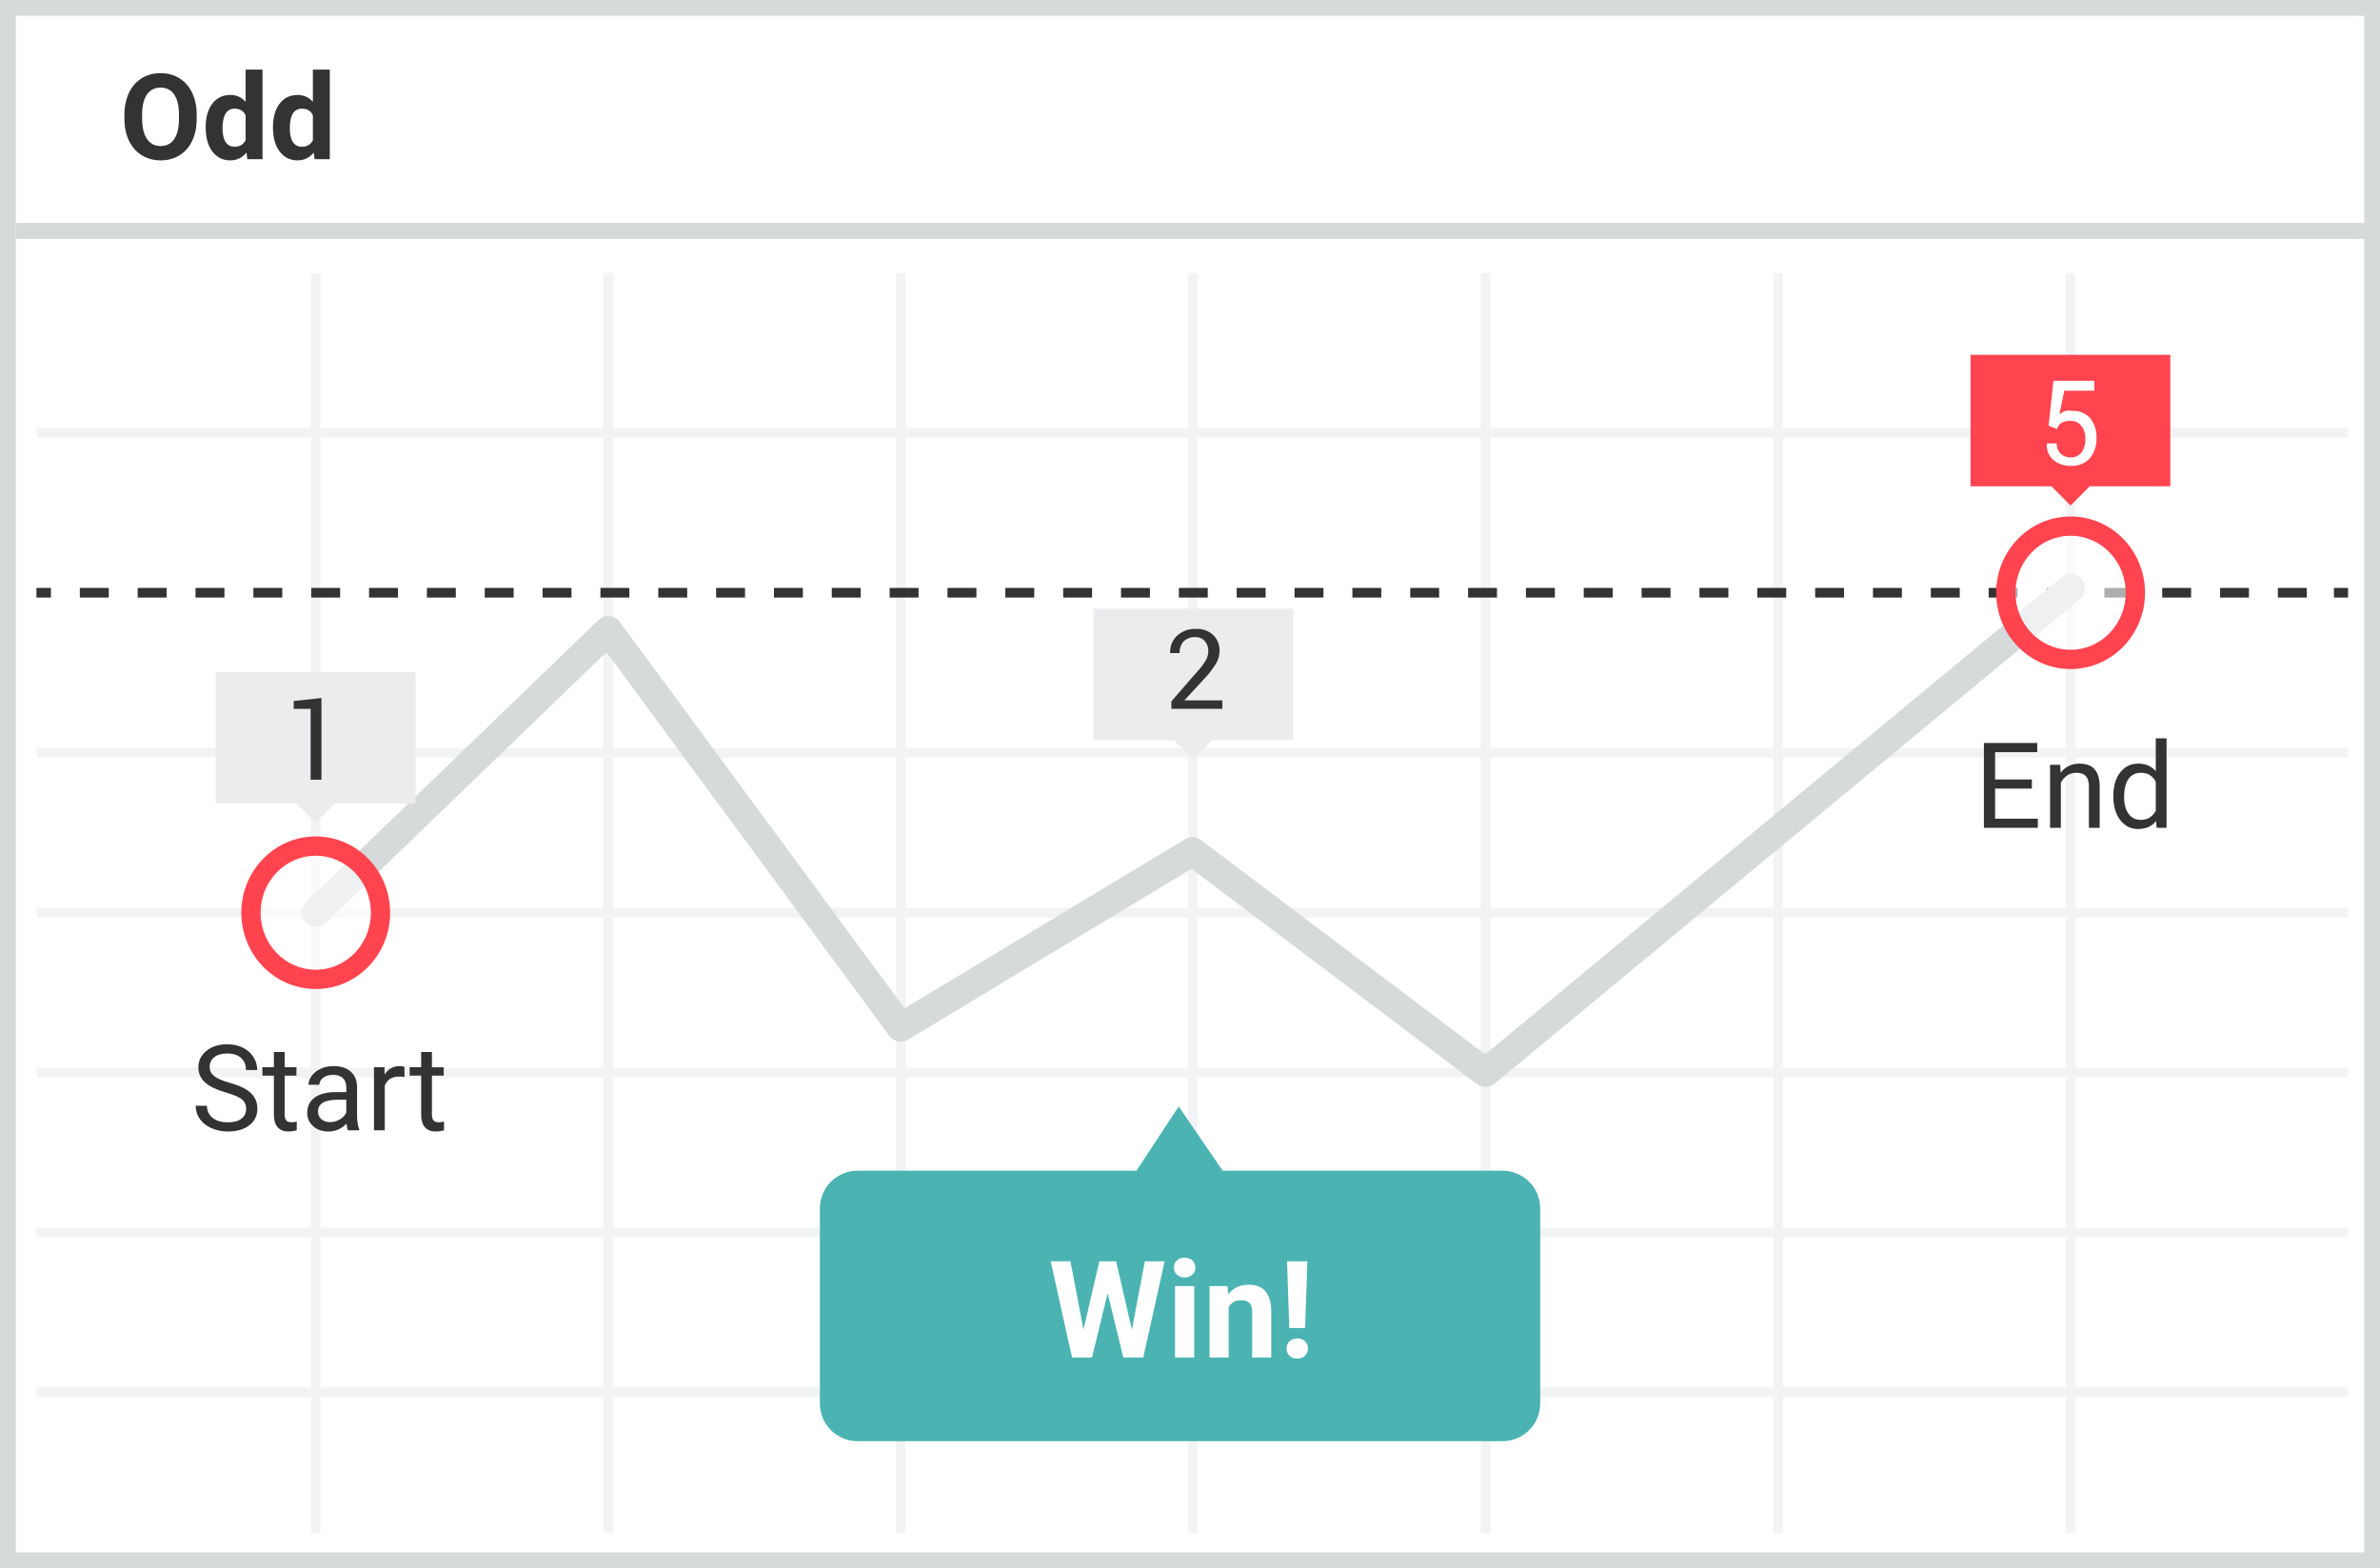 <svg xmlns="http://www.w3.org/2000/svg" width="299" height="197" viewBox="0 0 299 197">
    <rect x="0" y="0" width="299" height="197" fill="#808080" stroke="none"/>
    <g fill="none" fill-rule="evenodd">
        <path fill="#FFF" fill-rule="nonzero" d="M0 0L299 0 299 197 0 197z"/>
        <path fill="#D6DADB" fill-rule="nonzero" d="M1.987 1.98v193.04h295.026V1.98H1.987zM299 0v197H0V0h299z"/>
        <path fill="#F2F3F4" fill-rule="nonzero" d="M4.58 54.993v-1.211h290.408v1.21H4.58v.001zm0 40.195v-1.21h290.408v1.21H4.58zm0 40.158v-1.211h290.408v1.211H4.58zm0 20.079v-1.211h290.408v1.211H4.58zm0 20.079v-1.211h290.408v1.21H4.58v.001zM39.06 34.308h1.21V192.59h-1.21V34.308zm36.75 0h1.21V192.59h-1.21V34.308zm36.75 0h1.211V192.59h-1.21V34.308h-.001zm36.713 0h1.211V192.59h-1.211V34.308zm36.75 0h1.212V192.59h-1.212V34.308zm36.75 0h1.212V192.59h-1.211V34.308h-.001zm36.751 0h1.212V192.59h-1.212V34.308zM4.58 115.268v-1.212h290.408v1.211H4.58v.001z"/>
        <path fill="#333" fill-rule="nonzero" d="M4.58 75.072V73.86h1.816v1.21l-1.816.002zm5.45 0V73.86h3.633v1.21H10.03v.002zm7.267 0V73.86h3.633v1.21h-3.633v.002zm7.266 0V73.86h3.634v1.21h-3.634v.002zm7.267 0V73.86h3.634v1.21H31.83v.002zm7.267 0V73.86h3.634v1.21h-3.634v.002zm7.267 0V73.86h3.633v1.21h-3.633v.002zm7.267 0V73.86h3.633v1.21h-3.633v.002zm7.267 0V73.86h3.633v1.21h-3.633v.002zm7.266 0V73.86h3.634v1.21h-3.634v.002zm7.267 0V73.86h3.634v1.21H75.43l.001.002zm7.267 0V73.86h3.634v1.21h-3.634v.002zm7.267 0V73.86h3.633v1.21h-3.633v.002zm7.267 0V73.86h3.633v1.21h-3.633v.002zm7.267 0V73.86h3.633v1.21h-3.633v.002zm7.266 0V73.86h3.634v1.21h-3.634v.002zm7.267 0V73.86h3.634v1.21h-3.634v.002zm7.267 0V73.86h3.634v1.21h-3.634v.002zm7.267 0V73.86h3.633v1.21h-3.633v.002zm7.267 0V73.86h3.633v1.21h-3.633v.002zm7.267 0V73.86h3.633v1.21H148.1v.002zm7.266 0V73.86H159v1.21h-3.634v.002zm7.267 0V73.86h3.634v1.21h-3.634v.002zm7.267 0V73.86h3.634v1.21H169.9v.002zm7.267 0V73.86h3.633v1.21h-3.633v.002zm7.267 0V73.86h3.633v1.21h-3.633v.002zm7.267 0V73.86h3.633v1.21h-3.633v.002zm7.266 0V73.86h3.634v1.21h-3.634v.002zm7.267 0V73.86h3.634v1.21h-3.634v.002zm7.267 0V73.86h3.634v1.21H213.5l.001.002zm7.267 0V73.86h3.633v1.21h-3.633v.002zm7.267 0V73.86h3.633v1.21h-3.633v.002zm7.267 0V73.86h3.633v1.21h-3.633v.002zm7.266 0V73.86h3.634v1.21h-3.634v.002zm7.267 0V73.86h3.634v1.21h-3.634v.002zm7.267 0V73.86h3.634v1.21h-3.634v.002zm7.267 0V73.86h3.633v1.21h-3.633v.002zm7.267 0V73.86h3.633v1.21h-3.633v.002zm7.267 0V73.86h3.633v1.21h-3.633v.002zm7.266 0V73.86h3.634v1.21h-3.634v.002zm7.041 0V73.86h1.778v1.21l-1.778.002z"/>
        <path fill="#D6DADB" fill-rule="nonzero" d="M2 30L2 28 298 28 298 30zM76.186 81.92l-35.273 34.035c-.719.659-1.832.624-2.509-.077-.676-.702-.67-1.815.013-2.51l36.75-35.46c.373-.36.883-.54 1.399-.497.516.043.989.307 1.296.724l35.779 48.537 35.234-21.24c.628-.379 1.424-.338 2.01.104l35.692 26.914 72.407-59.937c.493-.425 1.177-.55 1.789-.327.611.223 1.055.759 1.16 1.401.103.642-.147 1.291-.657 1.696l-73.5 60.842c-.642.532-1.565.553-2.23.051l-35.856-27.038-35.596 21.46c-.795.479-1.824.274-2.375-.473L76.186 81.92z"/>
        <path fill="#4BB4B3" fill-rule="nonzero" d="M188.65 147.07h-35.047l-5.526-8.07-5.299 8.07h-35.047c-1.255 0-2.459.5-3.346 1.388-.887.888-1.385 2.092-1.385 3.347v24.511c0 1.255.497 2.46 1.384 3.348.888.888 2.092 1.387 3.347 1.388h80.92c1.274.03 2.507-.455 3.418-1.346.912-.892 1.426-2.114 1.426-3.39v-24.473c.01-1.282-.499-2.514-1.412-3.414-.913-.9-2.152-1.39-3.433-1.36v.001z"/>
        <ellipse cx="260.13" cy="74.466" fill="#FFF" fill-rule="nonzero" opacity=".6" rx="8.137" ry="8.373"/>
        <ellipse cx="39.664" cy="114.662" fill="#FFF" fill-rule="nonzero" opacity=".6" rx="8.137" ry="8.373"/>
        <path fill="#FF444F" fill-rule="nonzero" d="M39.665 124.245c-5.171 0-9.349-4.298-9.349-9.583 0-5.286 4.178-9.584 9.349-9.584 5.17 0 9.348 4.298 9.348 9.584 0 5.285-4.177 9.583-9.348 9.583zm0-2.422c3.817 0 6.926-3.199 6.926-7.161 0-3.963-3.109-7.162-6.926-7.162-3.818 0-6.926 3.199-6.926 7.162 0 3.962 3.108 7.161 6.926 7.161zm220.465-56.94c5.17 0 9.348 4.298 9.348 9.583s-4.177 9.584-9.348 9.584c-5.17 0-9.348-4.299-9.348-9.584 0-5.285 4.177-9.583 9.348-9.583zm0 2.422c-3.817 0-6.926 3.198-6.926 7.161 0 3.963 3.109 7.162 6.926 7.162s6.926-3.2 6.926-7.162c0-3.963-3.109-7.161-6.926-7.161zm12.528-22.73v16.518h-10.177l.028.028-2.382 2.384-2.382-2.385.027-.027h-10.208V44.575h25.094z"/>
        <path fill="#FFF" fill-rule="nonzero" d="M257.367 53.478l.606-5.645h5.147v1.25h-3.785l-.605 2.955c.22-.169.462-.31.719-.416.3-.052.607-.052.908 0 .844-.055 1.667.28 2.233.909.563.722.845 1.624.795 2.538.03.906-.265 1.793-.833 2.5-.623.665-1.513 1.013-2.422.948-.782.024-1.546-.231-2.157-.72-.596-.52-.906-1.296-.833-2.084h1.249c-.025.48.154.948.492 1.288.34.311.789.475 1.249.455.526.03 1.033-.195 1.363-.606.352-.496.525-1.097.492-1.705.028-.583-.146-1.159-.492-1.629-.321-.425-.83-.665-1.363-.644-.408-.023-.814.07-1.173.265-.257.185-.444.453-.53.758l-1.06-.417z"/>
        <path fill="#EAECED" fill-rule="nonzero" d="M162.444 76.474v16.518H152.26l.008.008-2.381 2.385L147.505 93l.008-.008h-10.162l-.001-16.518h25.094z"/>
        <path fill="#333" d="M153.59 89.05h-6.429v-.942l3.136-3.61c.451-.47.85-.985 1.192-1.538.2-.356.307-.754.314-1.162.014-.458-.143-.906-.44-1.255-.288-.337-.716-.523-1.16-.502-.554-.043-1.1.151-1.505.533-.35.41-.53.937-.502 1.475h-1.192c-.045-.81.264-1.601.847-2.166.664-.61 1.546-.926 2.446-.878.788-.038 1.558.245 2.133.784.524.522.808 1.238.784 1.978-.004.577-.167 1.141-.47 1.632-.387.632-.839 1.221-1.349 1.758l-2.603 2.826h4.767v1.066h.031v.001z"/>
        <path fill="#EAECED" fill-rule="nonzero" d="M52.193 84.43v16.517h-10.17l.02.019-2.382 2.384-2.381-2.384.019-.019h-10.2L27.1 84.43h25.093z"/>
        <path fill="#333" fill-rule="nonzero" d="M40.422 97.955L39.022 97.955 39.022 89.052 36.902 89.052 36.902 88.067 40.384 87.687 40.384 97.955zM28.38 137.247c-1.206-.347-2.084-.773-2.633-1.278-.535-.473-.836-1.157-.824-1.872 0-.84.336-1.534 1.007-2.084.671-.549 1.544-.824 2.618-.824.733 0 1.386.142 1.96.425.545.258 1.007.664 1.333 1.172.315.498.472 1.043.472 1.633h-1.414c0-.644-.205-1.15-.615-1.52-.41-.368-.989-.552-1.736-.552-.693 0-1.234.152-1.622.457-.388.306-.582.73-.582 1.271 0 .435.184.802.553 1.102.368.3.996.575 1.882.824.886.25 1.58.524 2.08.824.5.3.872.651 1.113 1.051.242.4.363.872.363 1.414 0 .864-.337 1.556-1.01 2.076-.675.52-1.575.78-2.703.78-.733 0-1.416-.14-2.051-.42-.635-.281-1.124-.666-1.469-1.154-.343-.486-.524-1.068-.516-1.663H26c0 .645.238 1.154.714 1.527.476.374 1.112.56 1.908.56.742 0 1.31-.15 1.706-.454.396-.302.593-.715.593-1.237 0-.523-.183-.927-.549-1.212-.366-.286-1.03-.568-1.992-.846zm7.383-5.09v1.918h1.48v1.048h-1.48v4.914c0 .317.066.556.197.714.132.159.357.238.674.238.157 0 .371-.029.645-.088V142c-.339.095-.688.144-1.04.146-.606 0-1.062-.183-1.37-.549-.307-.366-.461-.886-.461-1.56v-4.914h-1.443v-1.048h1.443v-1.919h1.355v.001zM43.717 142c-.078-.156-.142-.435-.19-.835-.63.654-1.382.981-2.256.981-.782 0-1.423-.22-1.923-.662-.5-.442-.75-1.003-.75-1.681 0-.825.313-1.466.94-1.923.628-.456 1.51-.685 2.648-.685h1.318v-.622c0-.474-.141-.851-.424-1.132-.284-.28-.701-.421-1.253-.421-.483 0-.889.122-1.216.366-.327.244-.49.54-.49.886h-1.363c0-.395.14-.777.421-1.146.281-.368.662-.66 1.143-.875.5-.219 1.04-.328 1.586-.322.913 0 1.628.228 2.146.685.517.456.786 1.085.805 1.886v3.647c0 .728.093 1.306.279 1.736V142h-1.421zm-2.249-1.033c.425 0 .828-.11 1.209-.33.38-.219.656-.505.827-.856v-1.626h-1.062c-1.66 0-2.49.486-2.49 1.457 0 .425.142.757.425.996.283.24.647.36 1.091.36v-.001zm9.346-5.676c-.22-.035-.444-.052-.667-.051-.888 0-1.491.378-1.809 1.135V142h-1.355v-7.925h1.319l.022.916c.444-.708 1.074-1.062 1.89-1.062.263 0 .463.034.6.102v1.26zm3.45-3.135v1.92h1.48v1.047h-1.48v4.914c0 .317.066.556.197.714.132.159.357.238.674.238.157 0 .371-.029.645-.088V142c-.339.095-.688.144-1.04.146-.606 0-1.062-.183-1.37-.549-.308-.366-.461-.886-.461-1.56v-4.914h-1.443v-1.048h1.443v-1.919h1.355zM255.266 99.07h-4.622v3.78h5.369V104h-6.775V93.336h6.701v1.157h-5.295v3.428h4.622v1.15-.001zm3.567-2.995l.043.996c.606-.761 1.397-1.142 2.374-1.142 1.674 0 2.519.945 2.534 2.834V104h-1.355v-5.244c-.005-.571-.136-.994-.392-1.267-.256-.274-.656-.41-1.198-.41-.44 0-.825.117-1.157.351-.332.235-.59.542-.776.923V104h-1.355v-7.925h1.282zm6.665 3.897c0-1.216.288-2.194.864-2.934.576-.74 1.33-1.11 2.263-1.11.928 0 1.663.318 2.205.953V92.75h1.355V104h-1.246l-.065-.85c-.542.664-1.297.996-2.264.996-.918 0-1.666-.375-2.245-1.127-.578-.752-.867-1.734-.867-2.945v-.102zm1.355.153c0 .899.185 1.602.556 2.11.371.508.884.762 1.538.762.86 0 1.487-.386 1.883-1.158V98.2c-.406-.747-1.028-1.12-1.868-1.12-.664 0-1.182.256-1.553.769-.37.512-.556 1.272-.556 2.277v-.001zM24.712 14.91c0 1.05-.186 1.97-.557 2.76-.37.792-.902 1.402-1.593 1.832-.69.43-1.483.644-2.376.644-.884 0-1.673-.212-2.366-.637-.694-.425-1.23-1.031-1.612-1.82-.38-.788-.573-1.695-.578-2.72v-.528c0-1.05.19-1.974.568-2.772.378-.799.913-1.411 1.604-1.839.69-.427 1.48-.64 2.369-.64.889 0 1.678.213 2.37.64.69.428 1.225 1.04 1.603 1.839.379.798.568 1.72.568 2.765v.476zm-2.227-.484c0-1.118-.2-1.968-.6-2.549-.4-.58-.972-.871-1.714-.871-.737 0-1.306.287-1.707.86-.4.574-.603 1.415-.608 2.524v.52c0 1.089.2 1.933.601 2.534.4.6.977.9 1.729.9.737 0 1.303-.289 1.699-.867.395-.579.595-1.422.6-2.53v-.521zm3.355 1.553c0-1.235.277-2.22.831-2.952.554-.732 1.312-1.098 2.274-1.098.772 0 1.409.288 1.912.864V8.75h2.124V20h-1.912l-.102-.842c-.528.659-1.206.988-2.036.988-.933 0-1.681-.367-2.245-1.102-.564-.735-.846-1.756-.846-3.065zm2.117.154c0 .742.129 1.31.388 1.706.259.396.634.594 1.128.594.654 0 1.115-.276 1.384-.828v-3.127c-.264-.552-.72-.828-1.37-.828-1.02 0-1.53.828-1.53 2.483zm6.335-.154c0-1.235.277-2.22.831-2.952.554-.732 1.313-1.098 2.274-1.098.772 0 1.41.288 1.912.864V8.75h2.124V20h-1.912l-.102-.842c-.527.659-1.206.988-2.036.988-.933 0-1.681-.367-2.245-1.102-.564-.735-.846-1.756-.846-3.065zm2.117.154c0 .742.13 1.31.388 1.706.259.396.635.594 1.128.594.654 0 1.116-.276 1.384-.828v-3.127c-.264-.552-.72-.828-1.37-.828-1.02 0-1.53.828-1.53 2.483z"/>
        <path fill="#FFF" fill-rule="nonzero" d="M142.202 167.056l1.627-8.6h2.482l-2.682 12.086h-2.506l-1.968-8.084-1.967 8.084h-2.507L132 158.457h2.482l1.635 8.583 1.992-8.583h2.109l1.984 8.6v-.001zm7.827 3.486h-2.407v-8.981h2.407v8.981zm-2.548-11.305c0-.36.12-.656.361-.888.24-.233.569-.349.984-.349.41 0 .736.116.98.349.243.232.364.528.364.888 0 .365-.123.664-.369.896-.246.233-.571.349-.975.349s-.73-.116-.976-.349c-.246-.232-.369-.53-.369-.896zm6.732 2.324l.075 1.038c.642-.803 1.502-1.204 2.581-1.204.952 0 1.66.28 2.125.838.465.56.703 1.395.714 2.507v5.802h-2.399v-5.744c0-.509-.11-.878-.332-1.108-.221-.23-.59-.344-1.104-.344-.675 0-1.181.287-1.519.863v6.333h-2.399v-8.981h2.258zm9.753 5.271h-1.992l-.282-8.375h2.557l-.283 8.375zm-.996 1.312c.404 0 .73.119.976.356.246.238.369.543.369.914 0 .365-.123.666-.37.904-.246.238-.57.357-.975.357-.398 0-.72-.119-.967-.357-.246-.236-.38-.564-.37-.904 0-.366.124-.669.37-.91.246-.24.569-.36.967-.36z"/>
    </g>
</svg>
